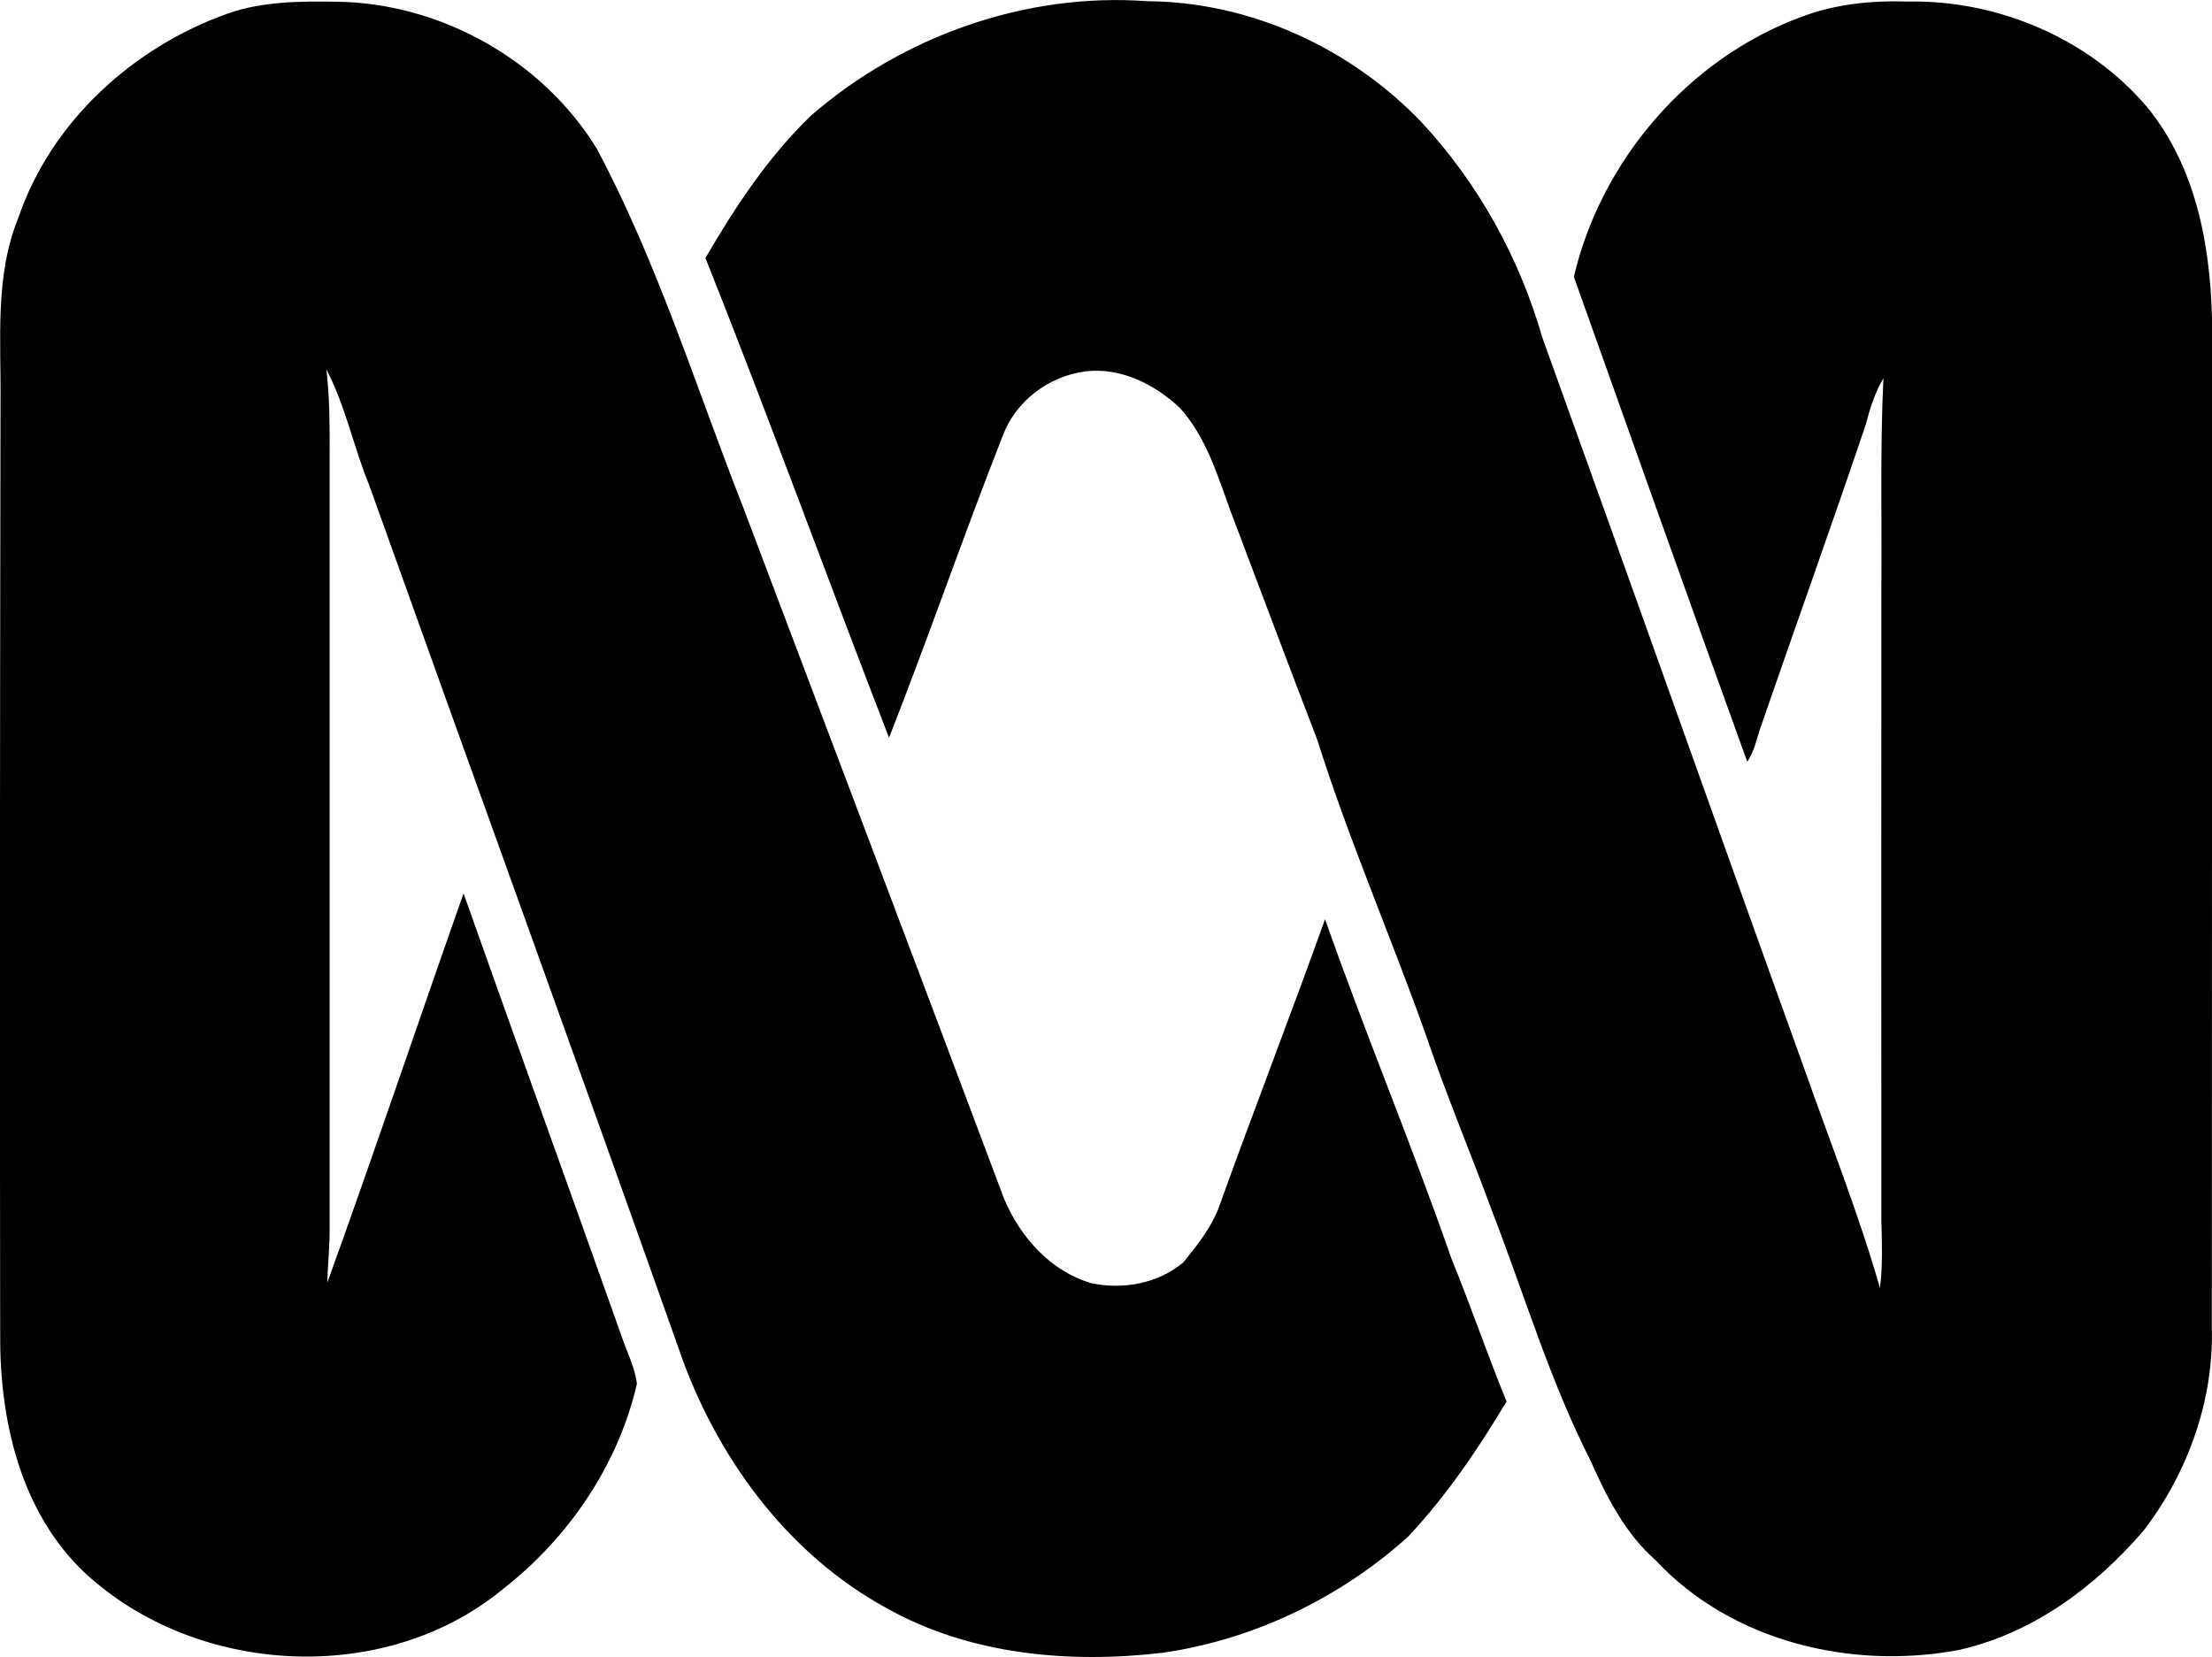 <?xml version="1.0" encoding="iso-8859-1"?>
<!-- Generator: Adobe Illustrator 21.0.2, SVG Export Plug-In . SVG Version: 6.00 Build 0)  -->
<svg version="1.1" xmlns="http://www.w3.org/2000/svg" xmlns:xlink="http://www.w3.org/1999/xlink" x="0px" y="0px"
	 viewBox="0 0 12.784 9.578" style="enable-background:new 0 0 12.784 9.578;" xml:space="preserve">
<g id="Australian_x5F_Broadcasting_x5F_Corporation">
	<path d="M1.317,0.078c0.202-0.071,0.419-0.071,0.63-0.068C2.548,0.018,3.136,0.348,3.45,0.861C3.803,1.524,4.024,2.244,4.298,2.94
		C4.8,4.27,5.304,5.598,5.803,6.929C5.896,7.15,6.071,7.348,6.307,7.417c0.184,0.039,0.386,0.002,0.532-0.12
		C6.922,7.194,7.008,7.087,7.051,6.96c0.198-0.551,0.41-1.096,0.607-1.647c0.231,0.658,0.501,1.302,0.73,1.961
		C8.5,7.548,8.595,7.827,8.707,8.101c-0.166,0.277-0.348,0.546-0.57,0.782C7.744,9.237,7.246,9.477,6.722,9.553
		C6.18,9.617,5.603,9.566,5.12,9.293C4.566,8.99,4.166,8.455,3.949,7.87C3.35,6.178,2.737,4.492,2.133,2.802
		c-0.09-0.219-0.136-0.456-0.247-0.667C1.913,2.357,1.903,2.58,1.905,2.803c0,1.429,0,2.857,0,4.286
		c0.002,0.108-0.011,0.216-0.013,0.324c0.27-0.747,0.523-1.5,0.787-2.249c0.301,0.851,0.609,1.7,0.91,2.55
		C3.62,7.809,3.669,7.9,3.681,7.999C3.572,8.469,3.287,8.888,2.908,9.184C2.225,9.749,1.135,9.688,0.491,9.092
		c-0.374-0.353-0.494-0.886-0.49-1.384c-0.003-1.794-0.001-3.588,0.002-5.381c0.004-0.358-0.035-0.729,0.103-1.068
		C0.296,0.702,0.769,0.273,1.317,0.078z"/>
	<path d="M4.685,0.67c0.53-0.461,1.243-0.715,1.947-0.663c0.597,0.004,1.175,0.272,1.585,0.701c0.326,0.351,0.564,0.781,0.696,1.241
		c0.505,1.4,1.001,2.804,1.506,4.204c0.151,0.43,0.32,0.854,0.446,1.291c0.017-0.131,0.011-0.263,0.008-0.394
		c-0.001-1.208,0-2.417,0-3.624c0.004-0.413-0.008-0.827,0.012-1.24c-0.049,0.083-0.078,0.175-0.102,0.268
		c-0.196,0.58-0.403,1.157-0.603,1.736c-0.026,0.071-0.038,0.149-0.082,0.213C9.76,3.469,9.429,2.534,9.096,1.6
		C9.253,0.927,9.76,0.337,10.41,0.098c0.196-0.075,0.408-0.096,0.617-0.089c0.519-0.01,1.045,0.213,1.382,0.61
		c0.297,0.363,0.375,0.849,0.376,1.304c0,1.916-0.002,3.832-0.002,5.749c0.012,0.423-0.139,0.842-0.395,1.176
		c-0.28,0.326-0.646,0.597-1.072,0.69c-0.618,0.115-1.31-0.05-1.747-0.519C9.394,8.865,9.286,8.655,9.193,8.444
		C8.957,7.981,8.81,7.482,8.623,7C8.499,6.663,8.36,6.331,8.244,5.992C8.041,5.417,7.796,4.857,7.613,4.276
		c-0.17-0.441-0.335-0.883-0.502-1.324C7.036,2.746,6.97,2.525,6.82,2.359C6.676,2.222,6.475,2.121,6.272,2.147
		c-0.211,0.027-0.401,0.171-0.476,0.37c-0.228,0.579-0.43,1.168-0.658,1.747C4.781,3.341,4.443,2.41,4.077,1.491
		C4.249,1.196,4.439,0.908,4.685,0.67z"/>
</g>
<g id="Layer_1">
</g>
</svg>
